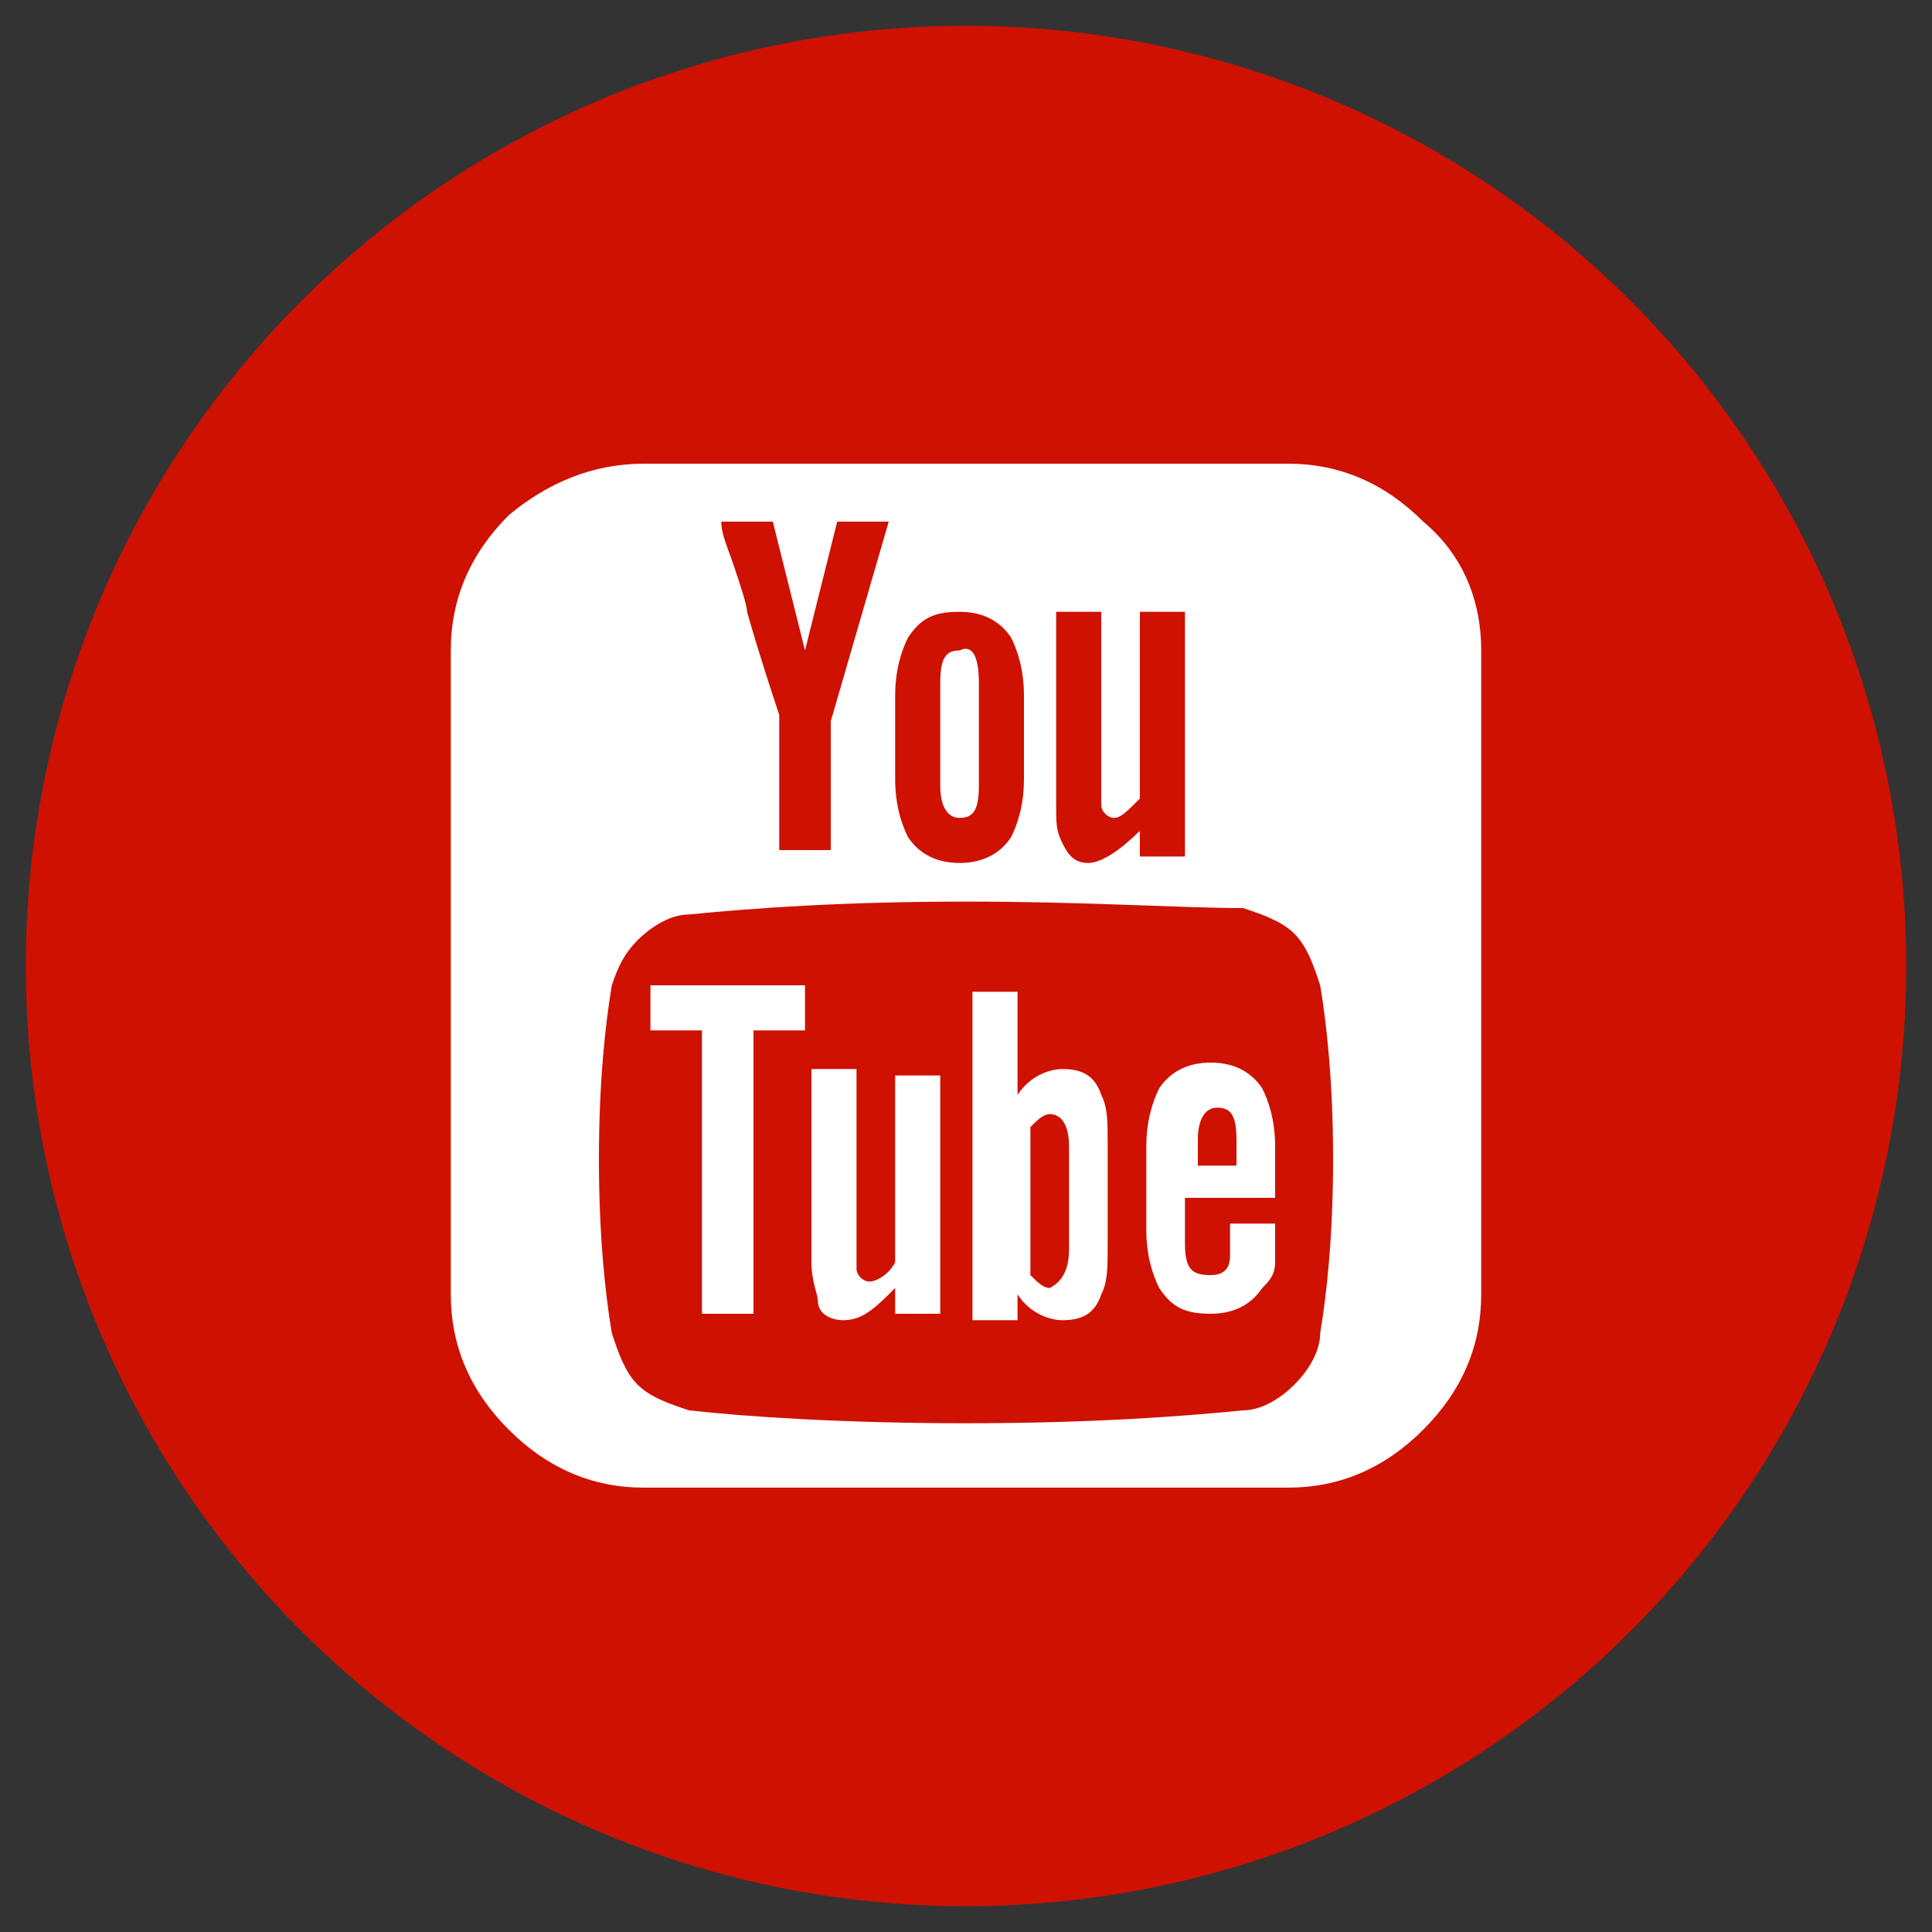 <?xml version="1.0" encoding="utf-8"?>
<!-- Generator: Adobe Illustrator 23.0.1, SVG Export Plug-In . SVG Version: 6.00 Build 0)  -->
<svg version="1.1" id="Layer_1" xmlns="http://www.w3.org/2000/svg" xmlns:xlink="http://www.w3.org/1999/xlink" x="0px" y="0px"
	 viewBox="0 0 30 30" style="enable-background:new 0 0 30 30;" xml:space="preserve">
<rect x="0" y="0" width="30" height="30" fill="#333333" stroke="none"/>
<style type="text/css">
	.st0{fill:#CE1100;}
	.st1{fill:#FFFFFF;}
</style>
<circle class="st0" cx="15" cy="15" r="14.6"/>
<path class="st1" d="M23,10.1v10c0,0.8-0.3,1.5-0.9,2.1c-0.6,0.6-1.3,0.9-2.1,0.9H10c-0.8,0-1.5-0.3-2.1-0.9C7.3,21.6,7,20.9,7,20.1
	v-10C7,9.3,7.3,8.6,7.9,8C8.5,7.5,9.2,7.2,10,7.2h10c0.8,0,1.5,0.3,2.1,0.9C22.7,8.6,23,9.3,23,10.1z M20.7,18
	c0-1.2-0.1-2.1-0.2-2.7c-0.1-0.3-0.2-0.6-0.4-0.8s-0.5-0.3-0.8-0.4C18.3,14.1,16.9,14,15,14c-1.9,0-3.3,0.1-4.3,0.2
	c-0.3,0-0.6,0.2-0.8,0.4S9.6,15,9.5,15.3c-0.1,0.6-0.2,1.5-0.2,2.7c0,1.2,0.1,2.1,0.2,2.7c0.1,0.3,0.2,0.6,0.4,0.8
	c0.2,0.2,0.5,0.3,0.8,0.4c0.9,0.1,2.4,0.2,4.3,0.2c1.9,0,3.3-0.1,4.3-0.2c0.3,0,0.6-0.2,0.8-0.4c0.2-0.2,0.4-0.5,0.4-0.8
	C20.6,20.1,20.7,19.2,20.7,18z M12.5,15.3v0.7h-0.8v4.4h-0.8v-4.4h-0.8v-0.7H12.5z M12.9,11.2l0.9-3.1H13l-0.5,2l-0.5-2h-0.8
	c0,0.2,0.1,0.4,0.2,0.7c0.1,0.3,0.2,0.6,0.2,0.7c0.2,0.7,0.4,1.3,0.5,1.6v2.1h0.8V11.2z M14.6,16.6v3.8h-0.7V20
	c-0.3,0.3-0.5,0.5-0.8,0.5c-0.2,0-0.4-0.1-0.4-0.3c0-0.1-0.1-0.3-0.1-0.6v-3h0.7v2.8c0,0.2,0,0.3,0,0.3c0,0.1,0.1,0.2,0.2,0.2
	c0.1,0,0.3-0.1,0.4-0.3v-2.9H14.6z M15.9,12.1v-1.3c0-0.4-0.1-0.7-0.2-0.9c-0.2-0.3-0.5-0.4-0.8-0.4c-0.4,0-0.6,0.1-0.8,0.4
	c-0.1,0.2-0.2,0.5-0.2,0.9v1.3c0,0.4,0.1,0.7,0.2,0.9c0.2,0.3,0.5,0.4,0.8,0.4c0.3,0,0.6-0.1,0.8-0.4C15.8,12.8,15.9,12.5,15.9,12.1
	z M15.2,10.6v1.6c0,0.4-0.1,0.5-0.3,0.5c-0.2,0-0.3-0.2-0.3-0.5v-1.6c0-0.4,0.1-0.5,0.3-0.5C15.1,10,15.2,10.2,15.2,10.6z
	 M17.2,17.8v1.5c0,0.4,0,0.6-0.1,0.8c-0.1,0.3-0.3,0.4-0.6,0.4c-0.2,0-0.5-0.1-0.7-0.4v0.4h-0.7v-5.1h0.7V17
	c0.2-0.3,0.5-0.4,0.7-0.4c0.3,0,0.5,0.1,0.6,0.4C17.2,17.2,17.2,17.4,17.2,17.8z M16.6,19.4v-1.6c0-0.3-0.1-0.5-0.3-0.5
	c-0.1,0-0.2,0.1-0.3,0.2v2.3c0.1,0.1,0.2,0.2,0.3,0.2C16.5,19.9,16.6,19.7,16.6,19.4z M17.7,13.3h0.7V9.5h-0.7v2.9
	c-0.2,0.2-0.3,0.3-0.4,0.3c-0.1,0-0.2-0.1-0.2-0.2c0,0,0-0.1,0-0.3V9.5h-0.7v3c0,0.3,0,0.4,0.1,0.6c0.1,0.2,0.2,0.3,0.4,0.3
	c0.2,0,0.5-0.2,0.8-0.5V13.3z M19.8,19.1L19.8,19.1c0,0.3,0,0.4,0,0.5c0,0.2-0.1,0.3-0.2,0.4c-0.2,0.3-0.5,0.4-0.8,0.4
	c-0.4,0-0.6-0.1-0.8-0.4c-0.1-0.2-0.2-0.5-0.2-0.9v-1.3c0-0.4,0.1-0.7,0.2-0.9c0.2-0.3,0.5-0.4,0.8-0.4s0.6,0.1,0.8,0.4
	c0.1,0.2,0.2,0.5,0.2,0.9v0.8h-1.4v0.7c0,0.4,0.1,0.5,0.4,0.5c0.2,0,0.3-0.1,0.3-0.3c0,0,0,0,0-0.1c0,0,0-0.1,0-0.2s0-0.1,0-0.2
	H19.8z M18.5,18.1h0.7v-0.4c0-0.4-0.1-0.5-0.3-0.5c-0.2,0-0.3,0.2-0.3,0.5V18.1z"/>
</svg>
